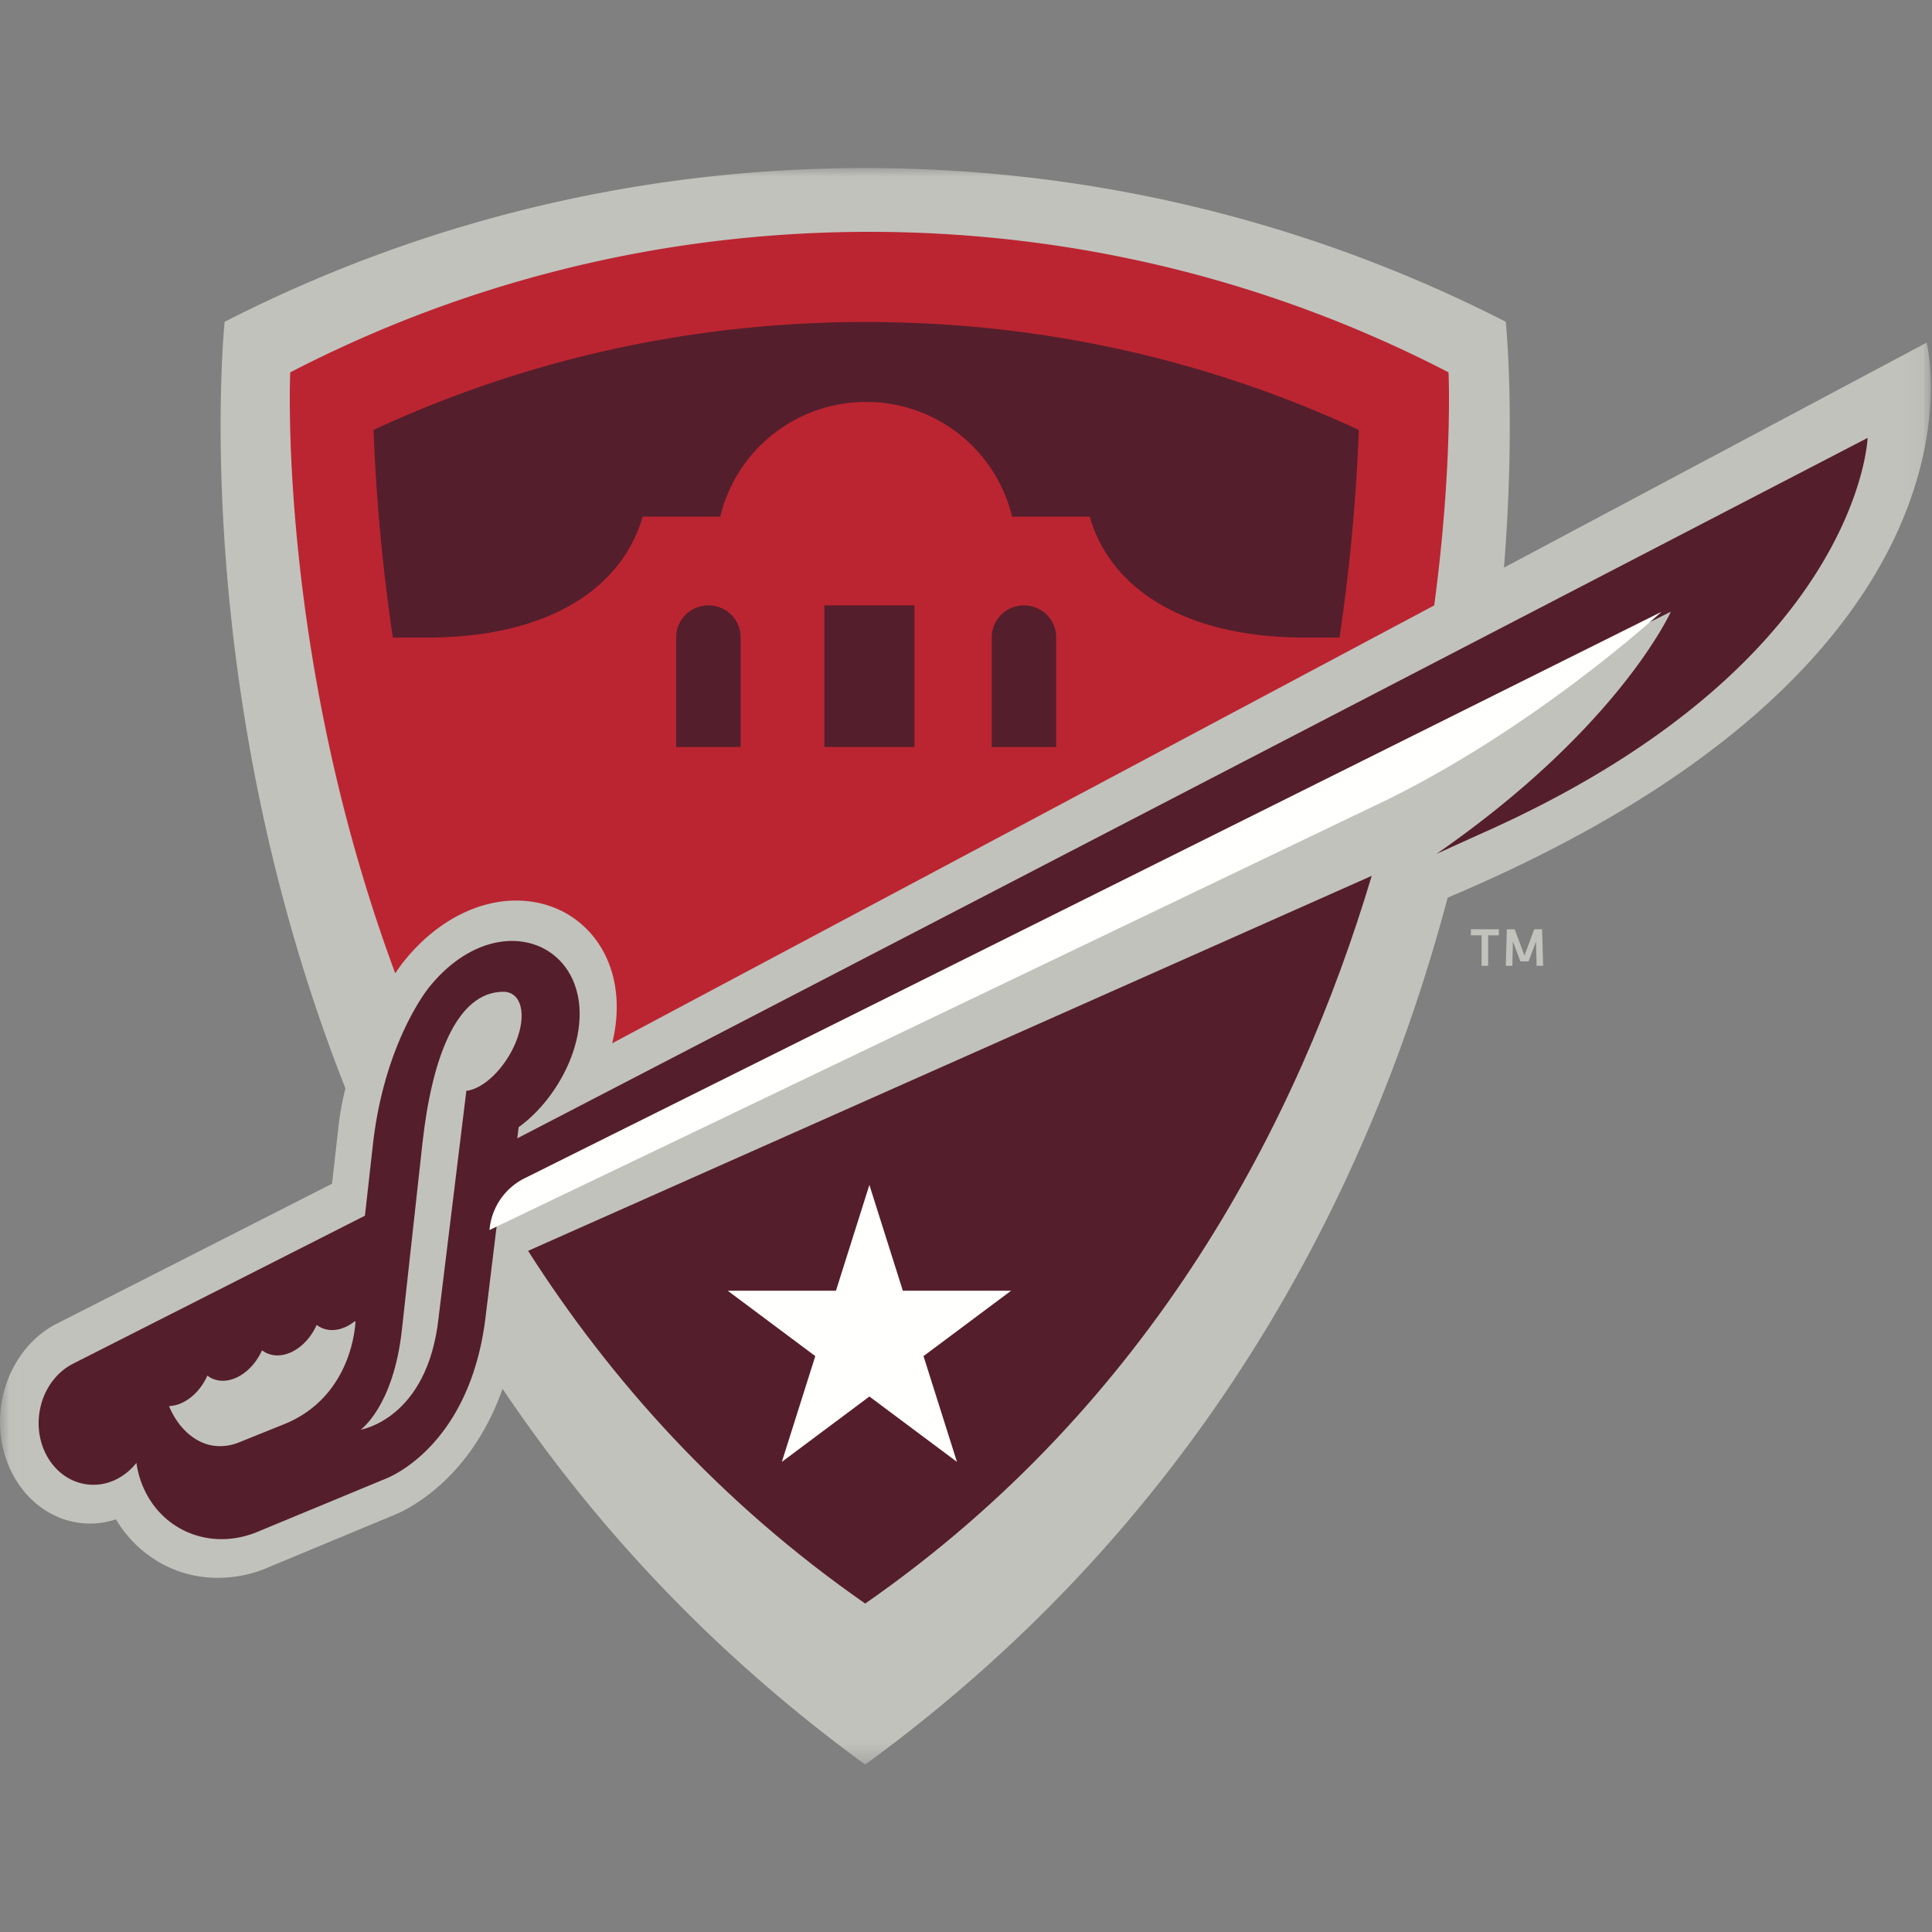 <svg xmlns="http://www.w3.org/2000/svg" xmlns:xlink="http://www.w3.org/1999/xlink" width="100" height="100" viewBox="0 0 100 100">
    <rect x="0" y="0" width="100" height="100" fill="#808080" stroke="none"/>
    <defs>
        <path id="a" d="M.02.032h99.92v82.615H.02z"/>
    </defs>
    <g fill="none" fill-rule="evenodd">
        <g transform="translate(0 8.667)">
            <mask id="b" fill="#fff">
                <use xlink:href="#a"/>
            </mask>
            <path fill="#C1C2BC" d="M79.413 39.432h.405l.056 1.891h-.341l-.028-1.263-.387 1.033h-.423l-.388-1.033-.027 1.263h-.34l.054-1.89h.406l.507 1.356.506-1.357zm-2.727.314h-.552v-.314h1.446v.314h-.553v1.577h-.34v-1.577z" mask="url(#b)"/>
            <path fill="#C1C2BC" d="M99.722 9.069L77.845 20.714c.619-7.712.093-12.725.093-12.725C67.989 2.9 56.72.032 44.783.032 32.844.032 21.577 2.9 11.628 7.989c0 0-1.979 18.823 6.252 39.681a14.323 14.323 0 0 0-.35 1.888l-.344 3.044-14.249 7.246C1.365 60.645.255 62.33.04 64.245c-.335 2.97 1.527 5.626 4.15 5.92.613.07 1.23 0 1.814-.19a6.237 6.237 0 0 0 2.543 2.386c.642.323 1.33.525 2.039.604a6.556 6.556 0 0 0 3.372-.536l6.372-2.65c.582-.225 3.975-1.728 5.683-6.562 4.651 6.92 10.758 13.608 18.77 19.45 17.84-13.006 26.242-30.205 30.134-44.819l.014-.053C103.968 25.551 99.722 9.07 99.722 9.07" mask="url(#b)"/>
        </g>
        <path fill="#551E2C" d="M27.333 64.744C31.572 71.384 37.228 77.74 44.784 83 59.684 72.629 67.21 57.997 71 45.333L27.333 64.744"/>
        <path fill="#BB2531" d="M74.977 19.273C65.995 14.624 55.804 12 45 12c-10.804 0-20.996 2.624-29.977 7.273 0 0-.683 14.616 5.435 31.107.176-.264.318-.46.398-.56a4.33 4.33 0 0 1 .095-.117c1.618-1.993 3.75-3.118 5.843-3.09 1.789.025 3.347.884 4.272 2.356.87 1.387 1.078 3.17.62 5.031l42.55-22.666c.967-7.235.741-12.061.741-12.061"/>
        <path fill="#551E2C" d="M14.668 73.732l-2.327.937a2.54 2.54 0 0 1-1.228.168c-1.019-.114-1.915-.95-2.364-2.06.213-.007.44-.058.669-.165.57-.264 1.04-.794 1.316-1.41.396.305.944.362 1.513.098.57-.265 1.04-.794 1.316-1.41.396.305.943.362 1.513.098.57-.265 1.04-.794 1.316-1.41.396.304.944.362 1.513.097.16-.074.311-.171.453-.283l.04.01s-.084 3.882-3.73 5.33zM26.774 58.92l.071-.577c1.198-.865 2.126-2.17 2.64-3.422.716-1.743.687-3.438-.078-4.651-.617-.98-1.658-1.55-2.855-1.566-1.507-.02-3.07.834-4.3 2.346a2.496 2.496 0 0 0-.065.079c-.235.3-2.32 3.067-2.886 8.119l-.412 3.677-15.102 7.657c-.927.469-1.627 1.459-1.763 2.666-.204 1.803.925 3.41 2.522 3.588.974.109 1.897-.34 2.515-1.117.039.254.09.506.167.754.832 2.683 3.627 3.917 6.24 2.756l6.429-2.664s4.462-1.543 5.253-8.541l.545-4.46a3.304 3.304 0 0 1 1.808-2.555l58.978-29.346S83.808 37.65 74.347 44.2l2.198-.998c19.716-8.701 20.122-20.536 20.122-20.536L26.774 58.92z"/>
        <path fill="#FFFFFE" d="M27.153 60.987a3.3 3.3 0 0 0-1.804 2.553l-.016.127L71.765 41.41C79.6 37.564 85.999 31.667 86 31.667l-58.847 29.32"/>
        <path fill="#C2C2BD" d="M26.06 51.333c-2.457 0-3.717 3.51-4.195 7.849l-1.063 9.652C20.363 72.814 18.667 74 18.667 74s3.455-.538 4.032-5.78l1.439-11.758c.906-.103 2.025-1.194 2.568-2.537.572-1.419.284-2.58-.646-2.592"/>
        <path fill="#551E2C" d="M42.667 38.667h4.666v-7.334h-4.666zM54.667 38.667h-3.334v-5.692c0-.907.747-1.642 1.667-1.642s1.667.735 1.667 1.642v5.692M35 38.667h3.333v-5.692c0-.907-.746-1.642-1.666-1.642-.92 0-1.667.735-1.667 1.642v5.692"/>
        <path fill="#551E2C" d="M69.334 33h-1.787c-6.402 0-10.118-2.656-11.143-6.258h-4.019a7.759 7.759 0 0 0-7.552-5.937 7.758 7.758 0 0 0-7.552 5.937h-4.019C32.238 30.344 28.522 33 22.12 33h-1.786a98.584 98.584 0 0 1-1-10.749c8.006-3.706 16.576-5.584 25.5-5.584 8.925 0 17.494 1.878 25.5 5.584a98.591 98.591 0 0 1-1 10.749"/>
        <path fill="#FFFFFE" d="M45 61.333l1.731 5.475h5.602l-4.532 3.384 1.731 5.475L45 72.283l-4.532 3.384 1.731-5.475-4.532-3.384h5.602l1.73-5.475"/>
    </g>
</svg>
